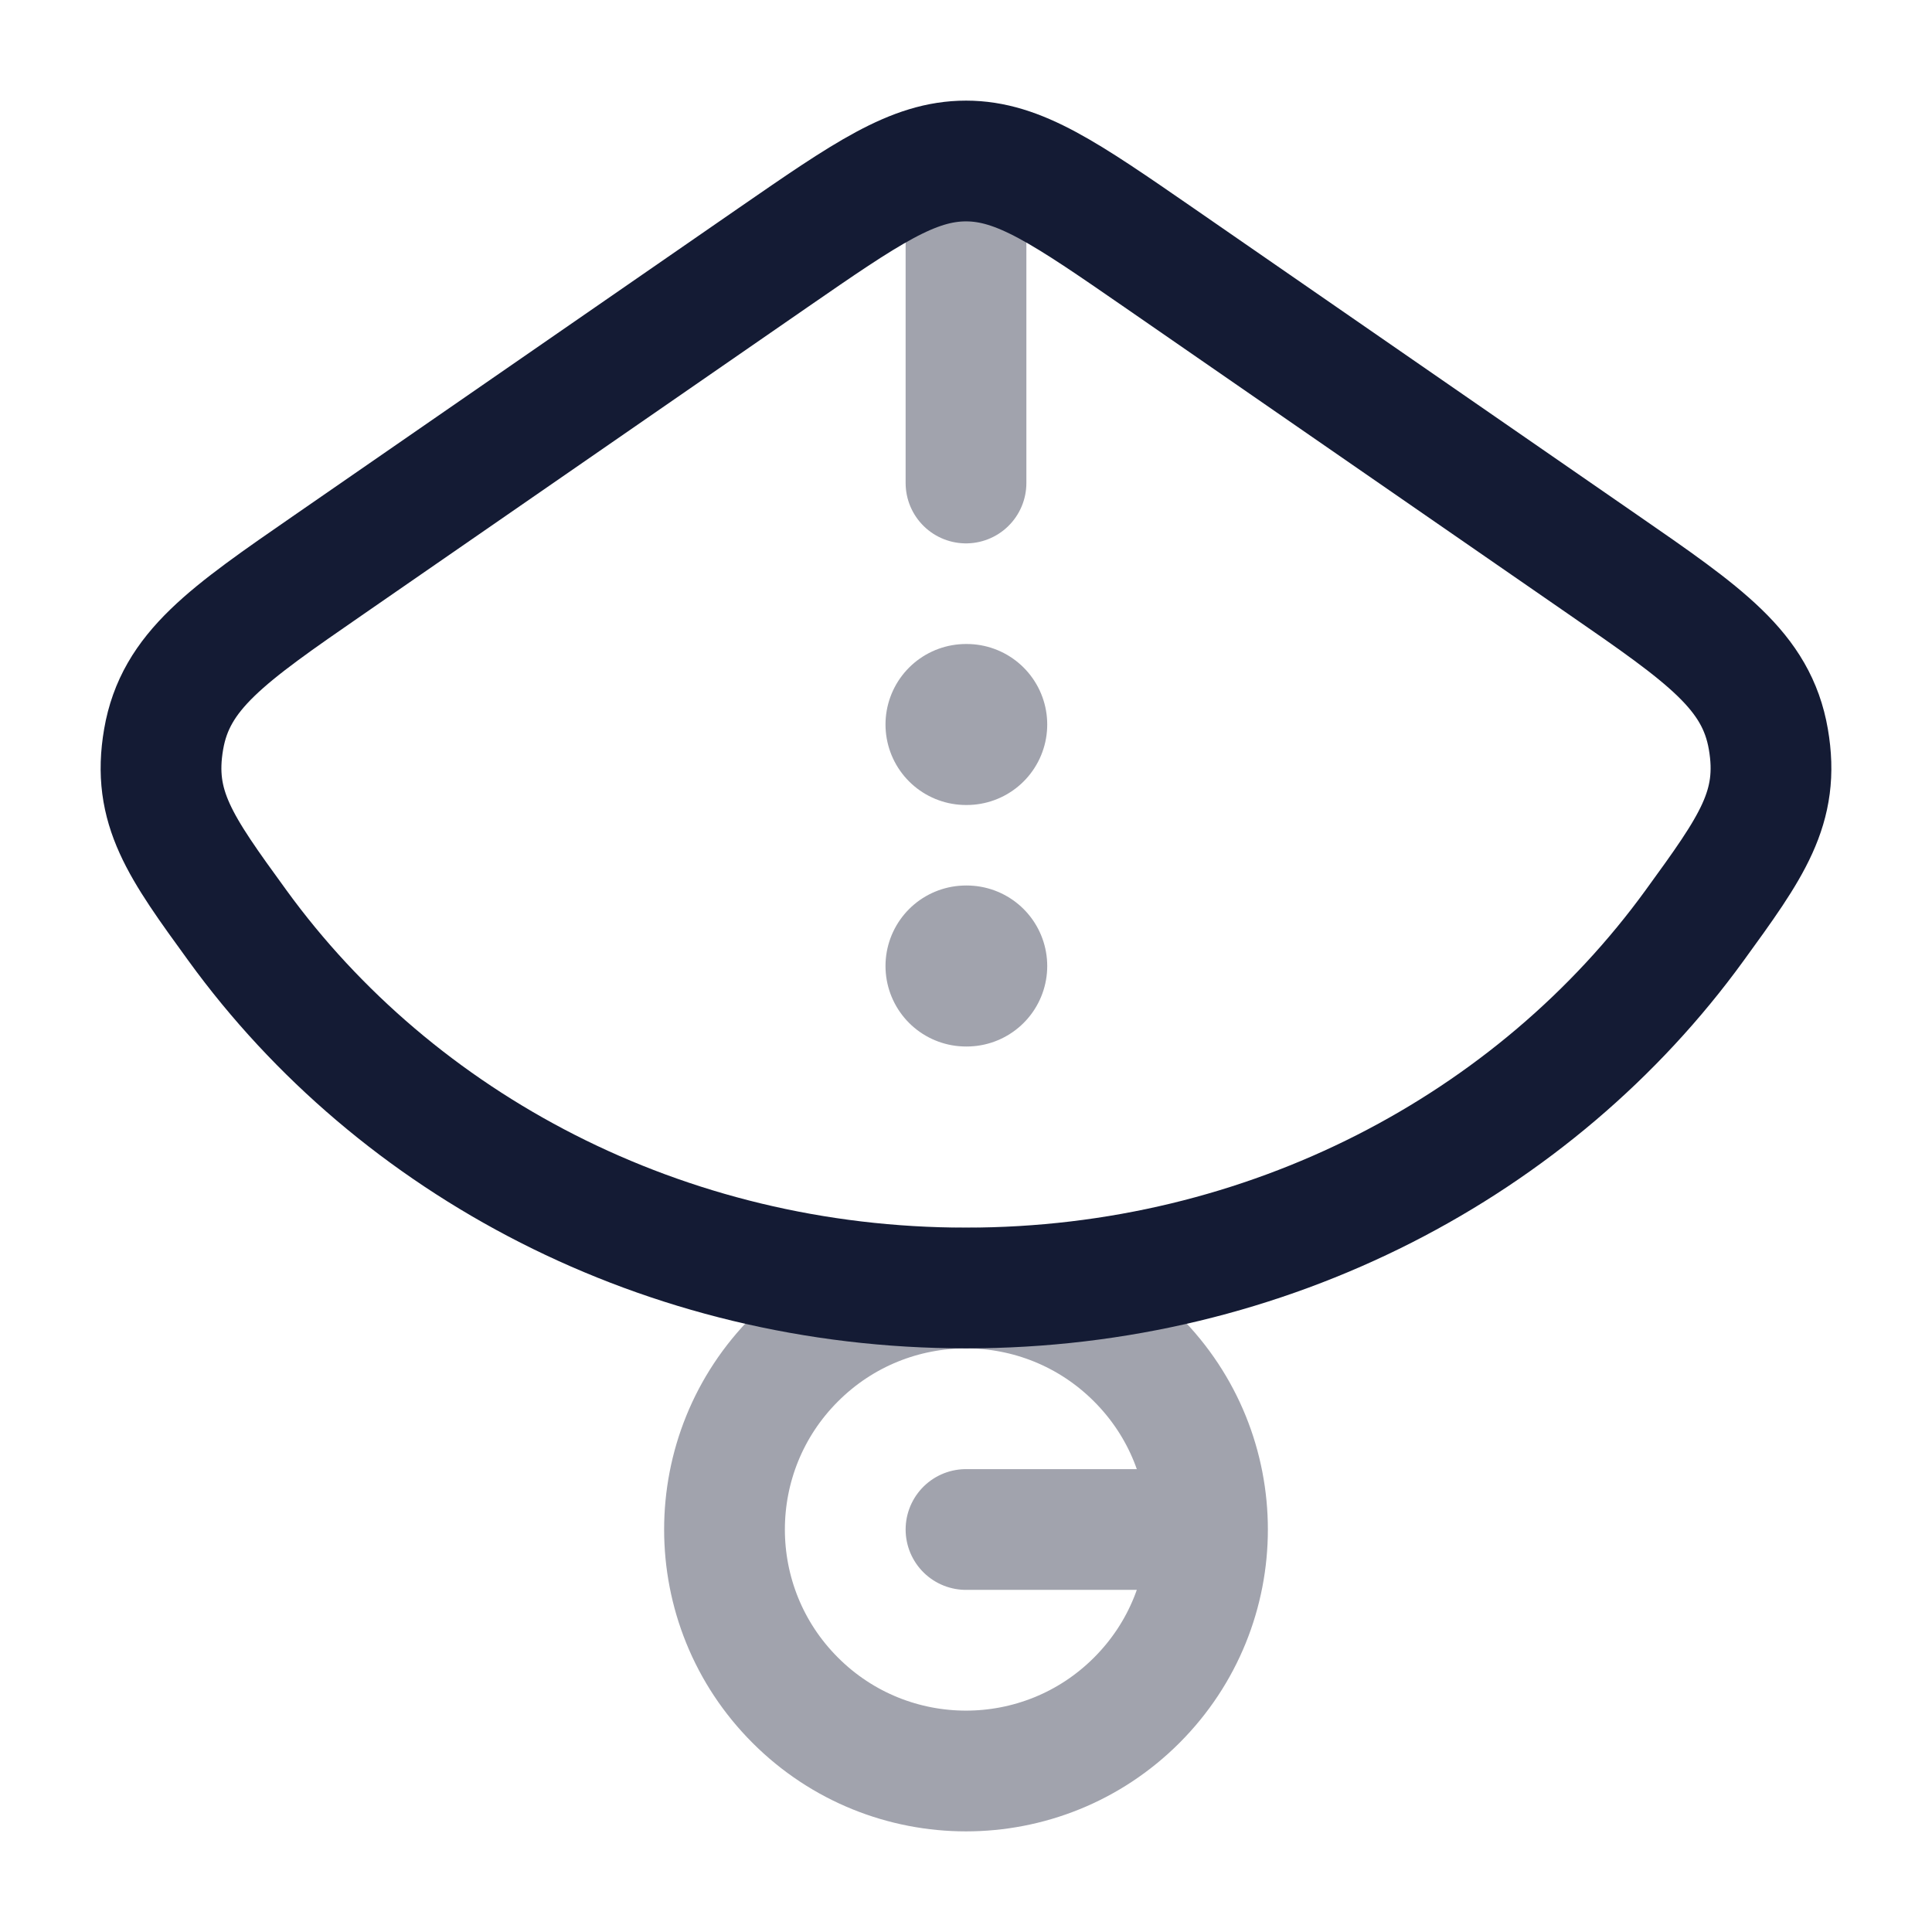 <svg width="24" height="24" viewBox="0 0 24 24" fill="none" xmlns="http://www.w3.org/2000/svg">
<path opacity="0.4" d="M12 19H15M15 19C15 18.232 14.707 17.465 14.121 16.879C12.95 15.707 11.05 15.707 9.879 16.879C8.707 18.05 8.707 19.95 9.879 21.121C11.05 22.293 12.95 22.293 14.121 21.121C14.707 20.535 15 19.768 15 19Z" stroke="#141B34" stroke-width="1.5" stroke-linecap="round"/>
<path opacity="0.4" d="M12 3L12 6" stroke="#141B34" stroke-width="1.5" stroke-linecap="round" stroke-linejoin="round"/>
<path opacity="0.4" d="M12 12H12.009" stroke="#141B34" stroke-width="2" stroke-linecap="round" stroke-linejoin="round"/>
<path opacity="0.4" d="M12 9H12.009" stroke="#141B34" stroke-width="2" stroke-linecap="round" stroke-linejoin="round"/>
<path d="M2.949 11.496C4.922 14.216 8.24 16 12 16C15.76 16 19.078 14.216 21.051 11.496C21.76 10.52 22.114 10.032 21.967 9.182C21.82 8.332 21.184 7.892 19.91 7.012L14.399 3.202C13.239 2.401 12.659 2 12 2C11.341 2 10.761 2.401 9.601 3.202L4.09 7.012C2.816 7.892 2.18 8.332 2.033 9.182C1.886 10.032 2.24 10.52 2.949 11.496Z" stroke="#141B34" stroke-width="1.5"/>
</svg>
